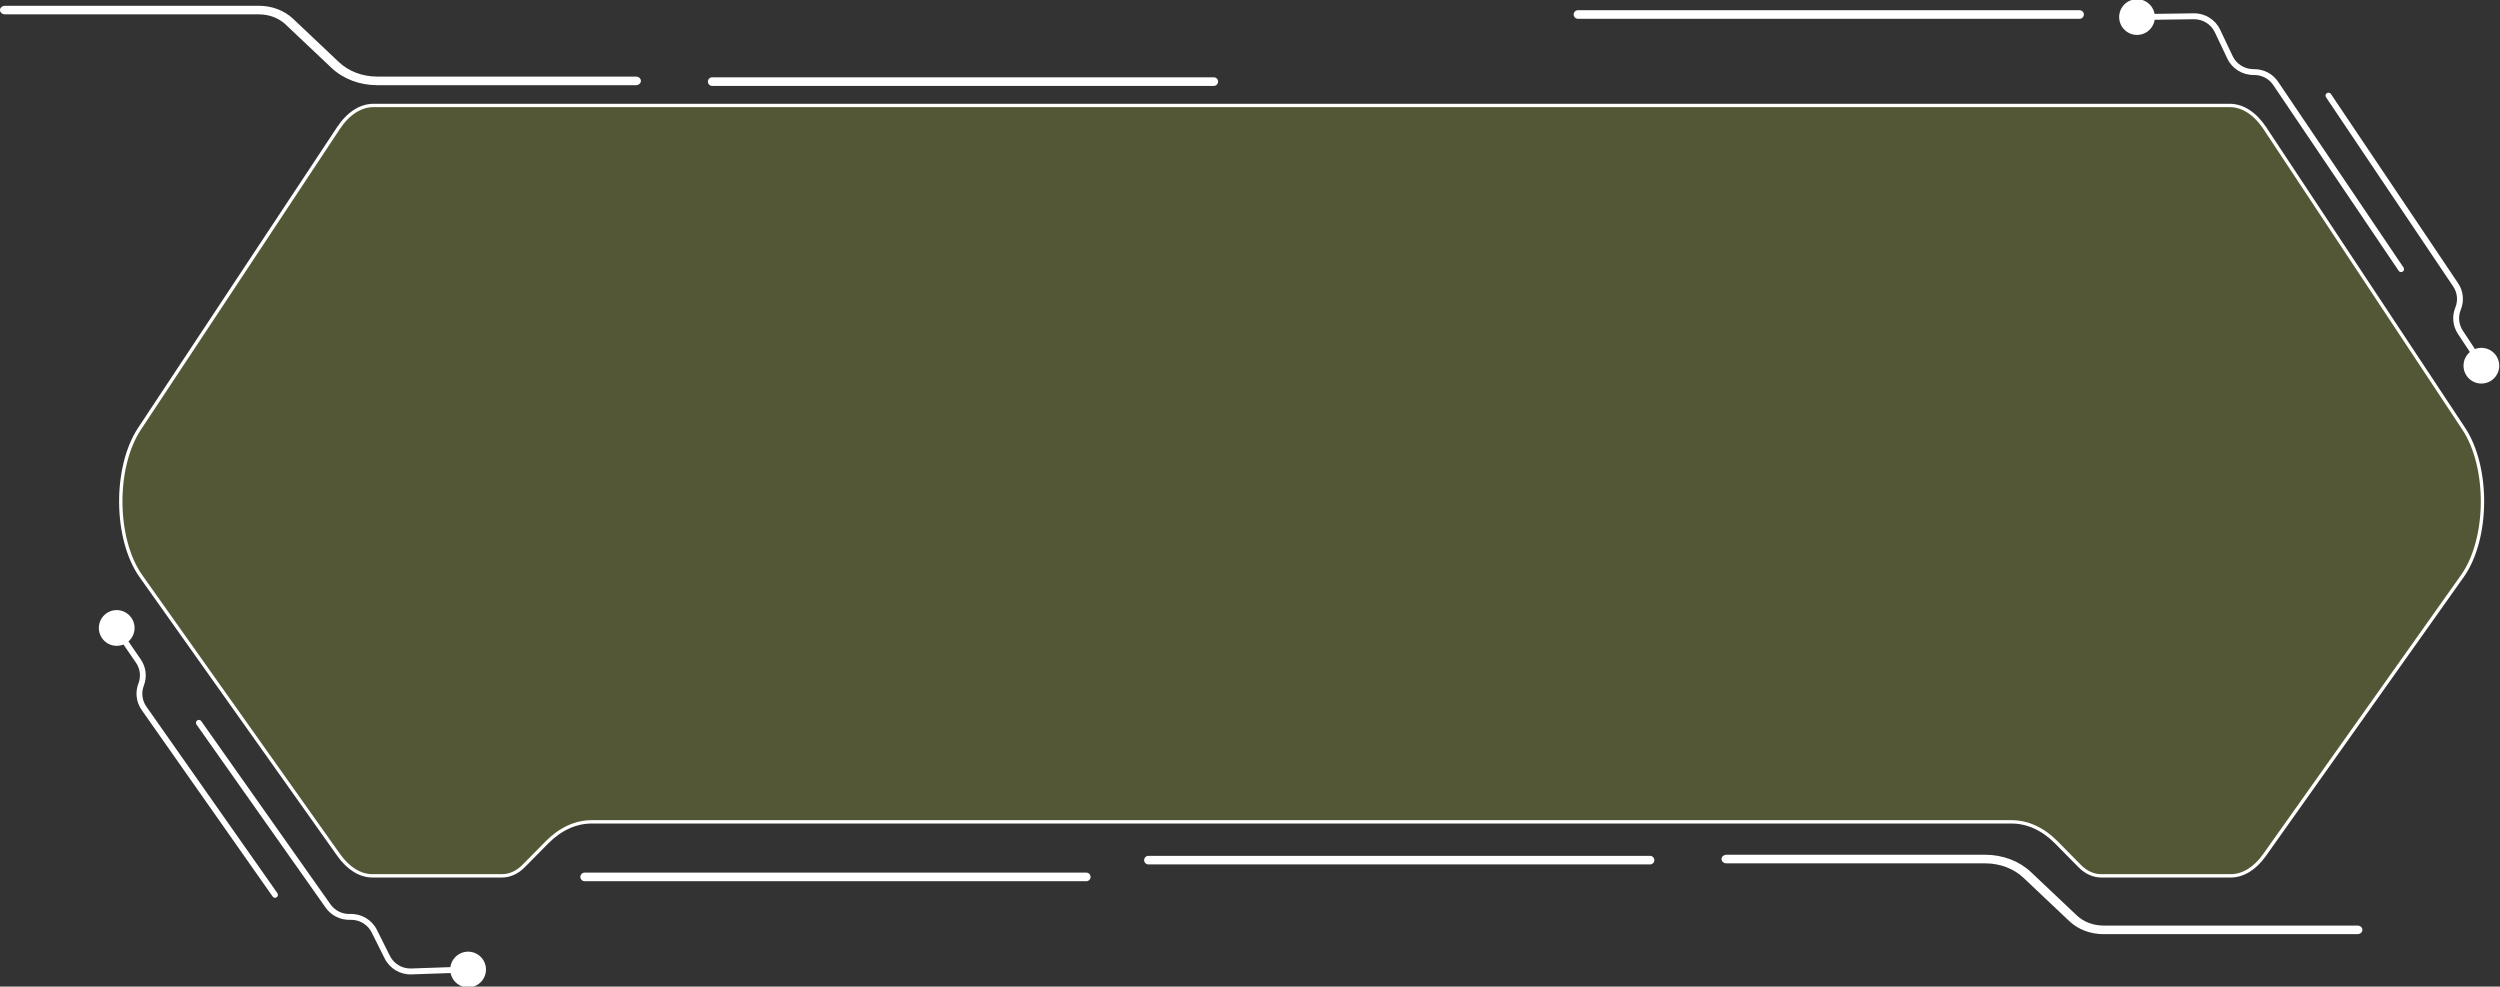 <?xml version="1.0" encoding="utf-8"?>
<!-- Generator: Adobe Illustrator 23.0.2, SVG Export Plug-In . SVG Version: 6.00 Build 0)  -->
<svg version="1.1" id="Calque_1" xmlns="http://www.w3.org/2000/svg" xmlns:xlink="http://www.w3.org/1999/xlink" x="0px" y="0px"
	 viewBox="0 0 745 294" style="enable-background:new 0 0 745 294;" xml:space="preserve">
<rect x="0" y="0" width="745" height="294" fill="#333333" stroke="none"/>
<style type="text/css">
	.st0{fill:#FFFFFF;}
	.st1{opacity:0.2;}
	.st2{fill:#D4E73E;}
	.st3{fill:none;stroke:#FFFFFF;stroke-miterlimit:10;}
</style>
<g>
	<path class="st0" d="M138.24,289.83l-15.65,0.54c-3.34,0.11-6.45-1.74-7.95-4.73l-3.88-7.77c-1.19-2.38-3.67-3.85-6.33-3.76
		c-3.05,0.1-5.8-1.3-7.47-3.75L58.55,215.9c-0.28-0.4-0.18-0.94,0.21-1.22c0.4-0.28,0.94-0.18,1.21,0.21l38.42,54.47
		c1.33,1.96,3.53,3.08,5.88,3c3.43-0.12,6.55,1.74,8.04,4.72l3.88,7.77c1.19,2.38,3.67,3.85,6.33,3.76l15.65-0.54
		c0.48-0.02,0.88,0.36,0.9,0.84C139.1,289.42,138.73,289.82,138.24,289.83z"/>
</g>
<g>
	<path class="st0" d="M82,267.54c-0.28,0.01-0.57-0.12-0.75-0.37L42.2,211.55c-1.59-2.27-1.96-5.17-0.99-7.77l0.07-0.18
		c0.76-2.03,0.48-4.32-0.75-6.1l-5.91-8.6c-0.27-0.4-0.17-0.94,0.22-1.21c0.4-0.27,0.94-0.17,1.21,0.22l5.91,8.6
		c1.55,2.26,1.9,5.13,0.94,7.7l-0.07,0.18c-0.77,2.06-0.48,4.36,0.78,6.16l39.06,55.62c0.28,0.39,0.18,0.94-0.21,1.21
		C82.33,267.48,82.17,267.54,82,267.54z"/>
</g>
<g>
	<path class="st0" d="M40.1,186.95c0.1,2.94-2.2,5.4-5.14,5.5s-5.4-2.2-5.5-5.14s2.2-5.4,5.14-5.5
		C37.53,181.72,39.99,184.01,40.1,186.95z"/>
</g>
<g>
	<path class="st0" d="M144.82,288.74c0.1,2.94-2.2,5.4-5.14,5.5s-5.4-2.2-5.5-5.14s2.2-5.4,5.14-5.5
		C142.26,283.5,144.72,285.8,144.82,288.74z"/>
</g>
<g>
	<path class="st0" d="M702.51,278.38h-75.67c-3.87,0-7.57-1.4-10.15-3.85l-13.7-12.95c-2.89-2.73-7.02-4.3-11.33-4.3H514.5
		c-0.83,0-1.49-0.57-1.49-1.28c0-0.7,0.67-1.28,1.49-1.28h77.16c5.15,0,10.08,1.87,13.54,5.14l13.7,12.95
		c2.02,1.92,4.92,3.01,7.94,3.01h75.67c0.82,0,1.49,0.57,1.49,1.28C704,277.81,703.33,278.38,702.51,278.38z"/>
</g>
<g>
	<path class="st0" d="M1.49,1.72h75.67c3.87,0,7.57,1.4,10.15,3.85l13.7,12.95c2.89,2.73,7.02,4.3,11.33,4.3h77.16
		c0.83,0,1.49,0.57,1.49,1.28s-0.67,1.28-1.49,1.28h-77.16c-5.15,0-10.08-1.87-13.54-5.14L85.1,7.29c-2.02-1.92-4.92-3.01-7.94-3.01
		H1.49C0.67,4.27,0,3.7,0,3C0,2.29,0.67,1.72,1.49,1.72z"/>
</g>
<g>
	<path class="st0" d="M638.1,4.19l15.66-0.22c3.34-0.05,6.42,1.87,7.85,4.89l3.72,7.85c1.14,2.4,3.59,3.93,6.25,3.89
		c3.05-0.04,5.78,1.42,7.39,3.9l37.29,55.23c0.27,0.4,0.16,0.94-0.24,1.21c-0.4,0.27-0.94,0.16-1.21-0.23l-37.3-55.24
		c-1.29-1.99-3.46-3.15-5.82-3.12c-3.43,0.05-6.51-1.87-7.94-4.88l-3.73-7.85c-1.14-2.4-3.59-3.93-6.25-3.89l-15.66,0.22
		c-0.48,0.01-0.88-0.38-0.88-0.86C637.24,4.59,637.62,4.19,638.1,4.19z"/>
</g>
<g>
	<path class="st0" d="M693.87,27.62c0.28,0,0.57,0.13,0.74,0.38l37.91,56.41c1.55,2.3,1.86,5.21,0.83,7.79l-0.07,0.18
		c-0.8,2.02-0.57,4.31,0.62,6.12l5.74,8.72c0.26,0.4,0.15,0.94-0.25,1.21s-0.94,0.15-1.21-0.25l-5.74-8.72
		c-1.51-2.29-1.8-5.17-0.79-7.72l0.07-0.18c0.81-2.04,0.57-4.35-0.66-6.17l-37.91-56.41c-0.27-0.4-0.16-0.94,0.24-1.21
		C693.55,27.67,693.71,27.63,693.87,27.62z"/>
</g>
<g>
	<path class="st0" d="M734.13,109.05c-0.04-2.94,2.31-5.35,5.25-5.39s5.35,2.31,5.39,5.25c0.04,2.94-2.31,5.35-5.25,5.39
		C736.59,114.34,734.17,111.99,734.13,109.05z"/>
</g>
<g>
	<path class="st0" d="M631.51,5.15c-0.04-2.94,2.31-5.35,5.25-5.39s5.35,2.31,5.39,5.25c0.04,2.94-2.31,5.35-5.25,5.4
		C633.96,10.44,631.55,8.09,631.51,5.15z"/>
</g>
<g>
	<path class="st0" d="M323.72,262.6H174.23c-0.71,0-1.28-0.58-1.28-1.28c0-0.71,0.58-1.28,1.28-1.28h149.48
		c0.71,0,1.28,0.58,1.28,1.28C325,262.02,324.42,262.6,323.72,262.6z"/>
</g>
<g>
	<path class="st0" d="M619.72,5.6H470.23c-0.71,0-1.28-0.58-1.28-1.28s0.58-1.28,1.28-1.28h149.48c0.71,0,1.28,0.58,1.28,1.28
		S620.42,5.6,619.72,5.6z"/>
</g>
<g>
	<path class="st0" d="M361.72,25.6H212.23c-0.71,0-1.28-0.58-1.28-1.28s0.58-1.28,1.28-1.28h149.48c0.71,0,1.28,0.58,1.28,1.28
		S362.42,25.6,361.72,25.6z"/>
</g>
<g>
	<path class="st0" d="M491.72,257.6H342.23c-0.71,0-1.28-0.58-1.28-1.28c0-0.71,0.58-1.28,1.28-1.28h149.48
		c0.71,0,1.28,0.58,1.28,1.28C493,257.02,492.42,257.6,491.72,257.6z"/>
</g>
<g class="st1">
	<path class="st2" d="M111.29,31.43h553.2c3.84,0,7.55,2.41,10.44,6.77l59.25,89.54c7.63,11.54,7.43,32.9-0.42,43.97l-58.96,83.13
		c-2.82,3.97-6.38,6.16-10.03,6.16h-38.58c-2.34,0-4.58-1.02-6.47-2.94l-6.92-7.02c-3.96-4.01-8.58-6.13-13.36-6.13h-423.1
		c-4.78,0-9.4,2.12-13.36,6.13l-6.93,7.02c-1.89,1.92-4.13,2.94-6.47,2.94H111c-3.65,0-7.21-2.19-10.03-6.16l-58.96-83.13
		c-7.85-11.06-8.05-32.43-0.42-43.97l59.25-89.54C103.73,33.83,107.44,31.43,111.29,31.43z"/>
</g>
<g>
	<path class="st3" d="M111.29,31.43h553.2c3.84,0,7.55,2.41,10.44,6.77l59.25,89.54c7.63,11.54,7.43,32.9-0.42,43.97l-58.96,83.13
		c-2.82,3.97-6.38,6.16-10.03,6.16h-38.58c-2.34,0-4.58-1.02-6.47-2.94l-6.92-7.02c-3.96-4.01-8.58-6.13-13.36-6.13h-423.1
		c-4.78,0-9.4,2.12-13.36,6.13l-6.93,7.02c-1.89,1.92-4.13,2.94-6.47,2.94H111c-3.65,0-7.21-2.19-10.03-6.16l-58.96-83.13
		c-7.85-11.06-8.05-32.43-0.42-43.97l59.25-89.54C103.73,33.83,107.44,31.43,111.29,31.43z"/>
</g>
</svg>
